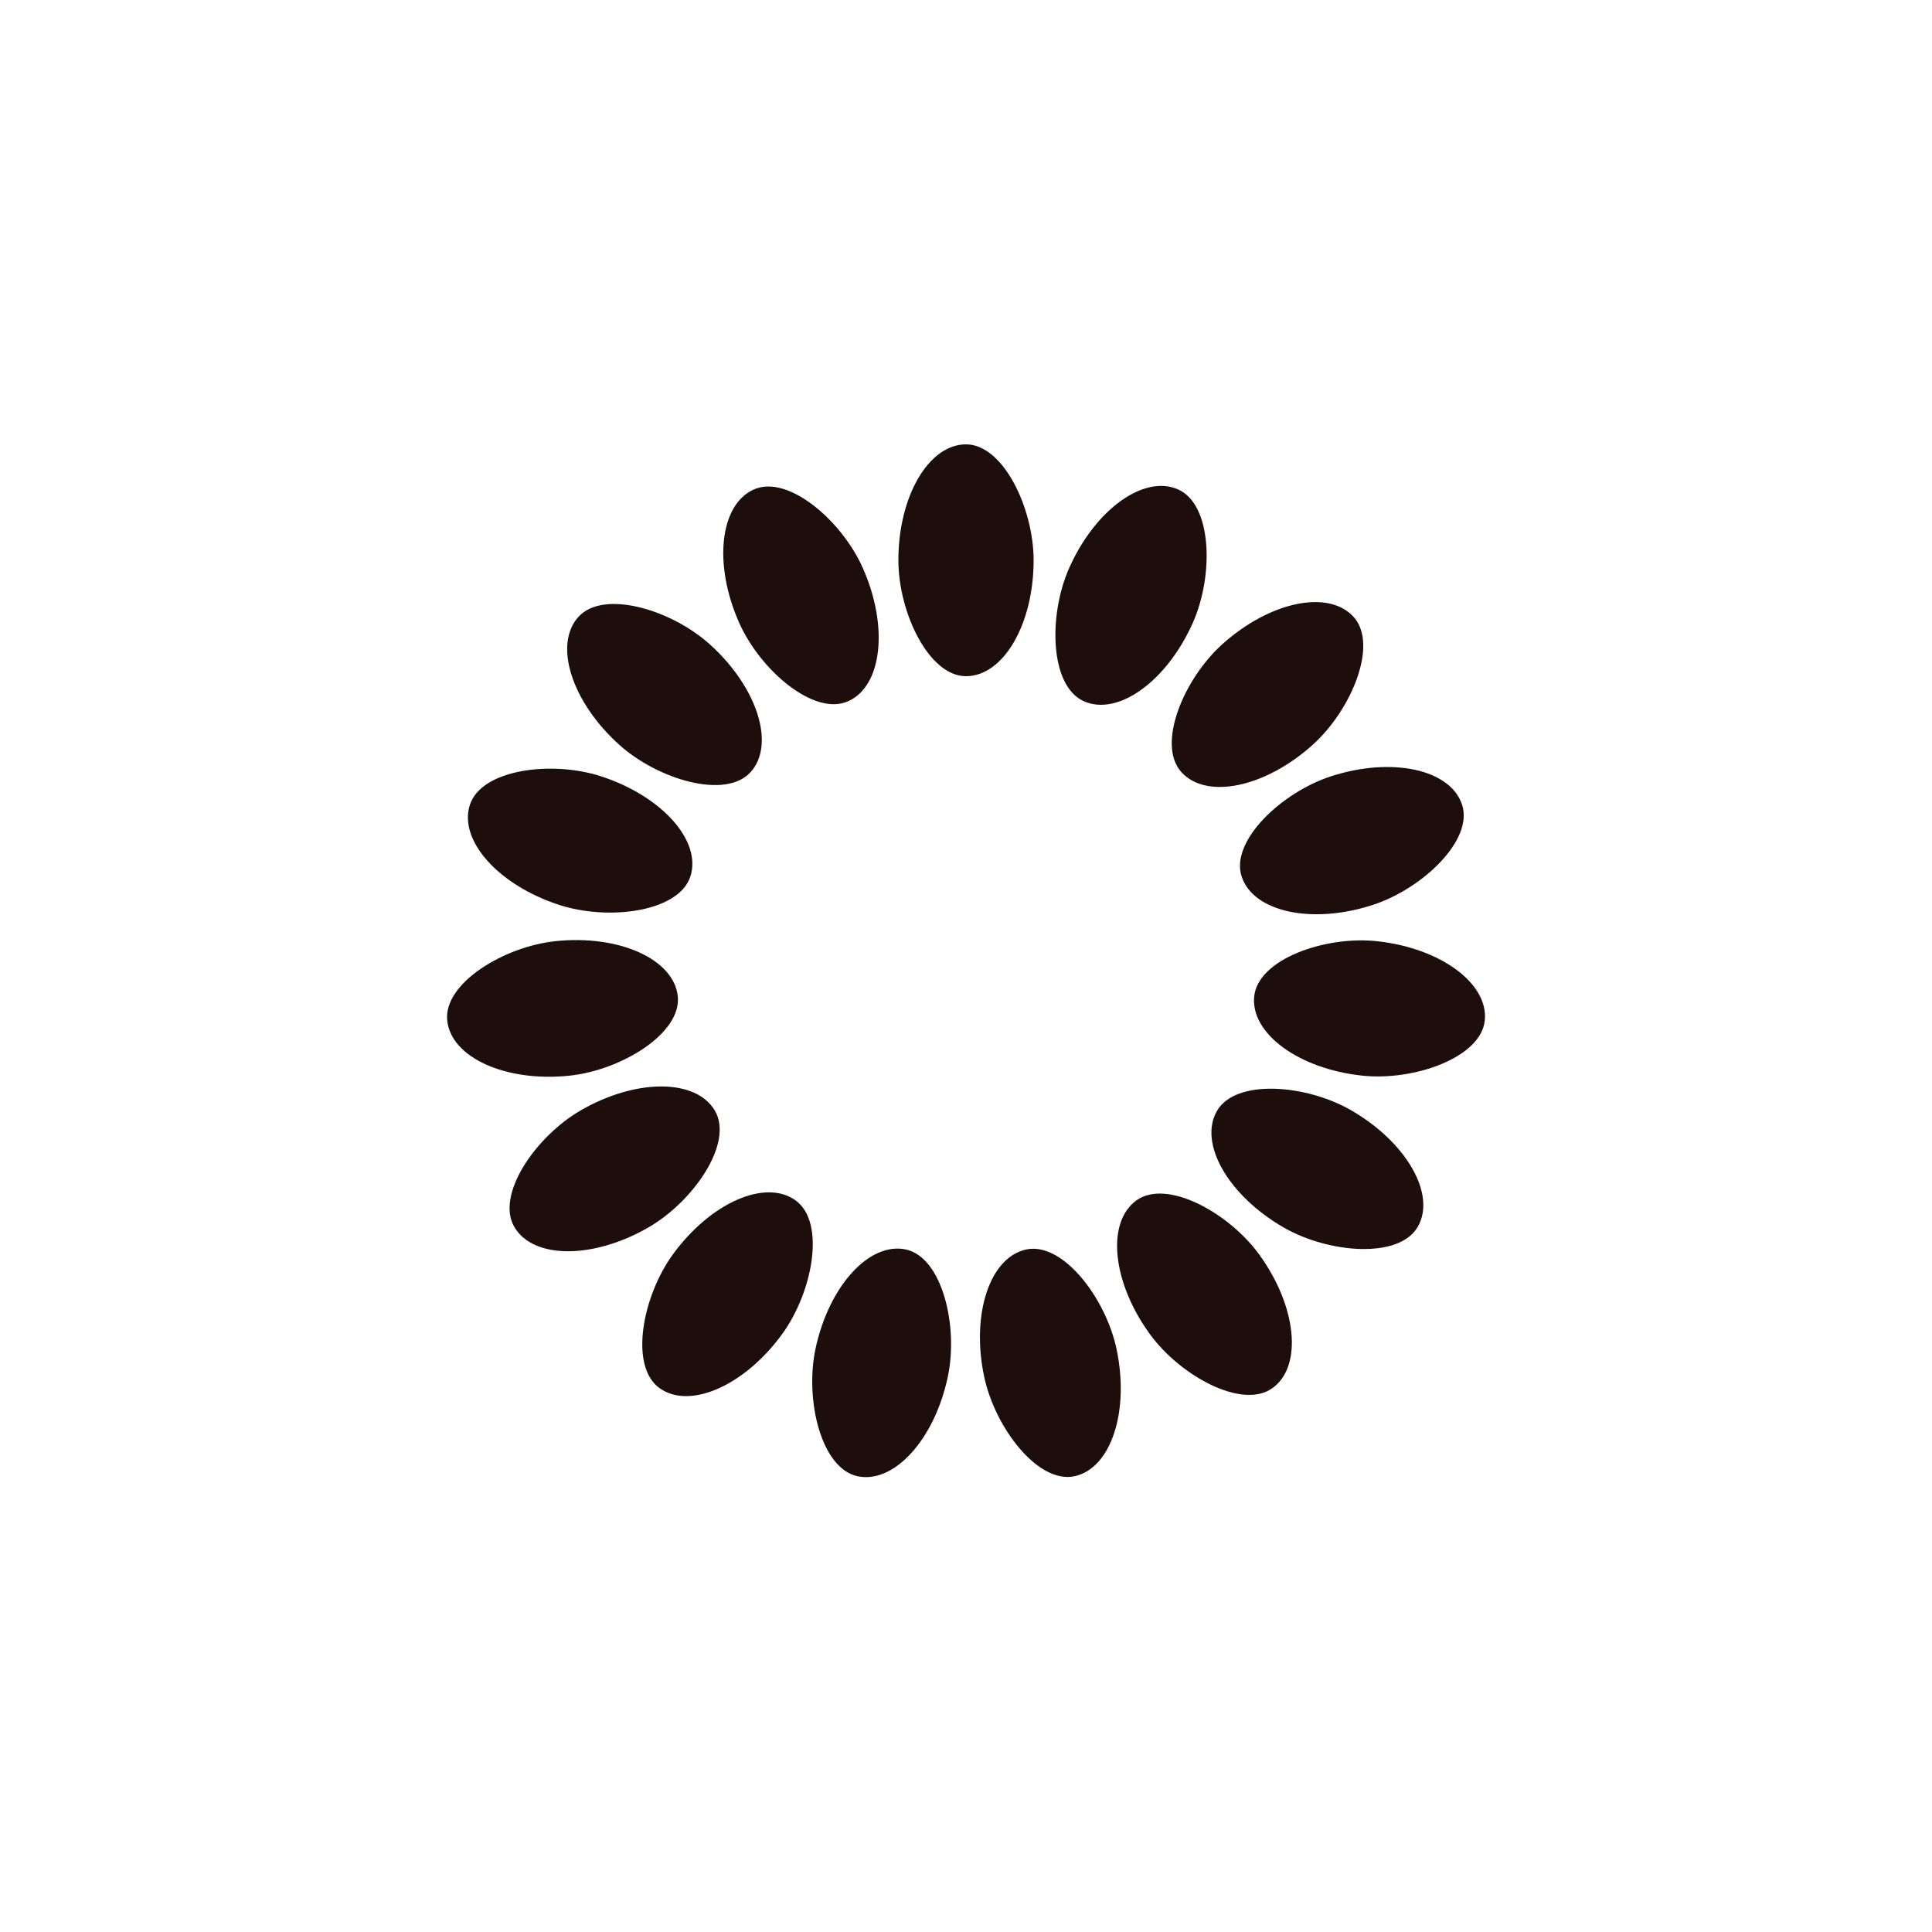 <?xml version="1.0" encoding="utf-8"?>
<svg xmlns="http://www.w3.org/2000/svg" xmlns:xlink="http://www.w3.org/1999/xlink" style="margin: auto; background: none; display: block; shape-rendering: auto;" width="197px" height="197px" viewBox="0 0 100 100" preserveAspectRatio="xMidYMid">
<g transform="rotate(0 50 50)">
  <rect x="46.5" y="23" rx="3.5" ry="6" width="7" height="12" fill="#1d0e0b">
    <animate attributeName="opacity" values="1;0" keyTimes="0;1" dur="0.971s" begin="-0.906s" repeatCount="indefinite"></animate>
  </rect>
</g><g transform="rotate(24 50 50)">
  <rect x="46.5" y="23" rx="3.5" ry="6" width="7" height="12" fill="#1d0e0b">
    <animate attributeName="opacity" values="1;0" keyTimes="0;1" dur="0.971s" begin="-0.841s" repeatCount="indefinite"></animate>
  </rect>
</g><g transform="rotate(48 50 50)">
  <rect x="46.5" y="23" rx="3.5" ry="6" width="7" height="12" fill="#1d0e0b">
    <animate attributeName="opacity" values="1;0" keyTimes="0;1" dur="0.971s" begin="-0.777s" repeatCount="indefinite"></animate>
  </rect>
</g><g transform="rotate(72 50 50)">
  <rect x="46.5" y="23" rx="3.5" ry="6" width="7" height="12" fill="#1d0e0b">
    <animate attributeName="opacity" values="1;0" keyTimes="0;1" dur="0.971s" begin="-0.712s" repeatCount="indefinite"></animate>
  </rect>
</g><g transform="rotate(96 50 50)">
  <rect x="46.5" y="23" rx="3.5" ry="6" width="7" height="12" fill="#1d0e0b">
    <animate attributeName="opacity" values="1;0" keyTimes="0;1" dur="0.971s" begin="-0.647s" repeatCount="indefinite"></animate>
  </rect>
</g><g transform="rotate(120 50 50)">
  <rect x="46.5" y="23" rx="3.5" ry="6" width="7" height="12" fill="#1d0e0b">
    <animate attributeName="opacity" values="1;0" keyTimes="0;1" dur="0.971s" begin="-0.583s" repeatCount="indefinite"></animate>
  </rect>
</g><g transform="rotate(144 50 50)">
  <rect x="46.5" y="23" rx="3.5" ry="6" width="7" height="12" fill="#1d0e0b">
    <animate attributeName="opacity" values="1;0" keyTimes="0;1" dur="0.971s" begin="-0.518s" repeatCount="indefinite"></animate>
  </rect>
</g><g transform="rotate(168 50 50)">
  <rect x="46.5" y="23" rx="3.5" ry="6" width="7" height="12" fill="#1d0e0b">
    <animate attributeName="opacity" values="1;0" keyTimes="0;1" dur="0.971s" begin="-0.453s" repeatCount="indefinite"></animate>
  </rect>
</g><g transform="rotate(192 50 50)">
  <rect x="46.5" y="23" rx="3.5" ry="6" width="7" height="12" fill="#1d0e0b">
    <animate attributeName="opacity" values="1;0" keyTimes="0;1" dur="0.971s" begin="-0.388s" repeatCount="indefinite"></animate>
  </rect>
</g><g transform="rotate(216 50 50)">
  <rect x="46.5" y="23" rx="3.5" ry="6" width="7" height="12" fill="#1d0e0b">
    <animate attributeName="opacity" values="1;0" keyTimes="0;1" dur="0.971s" begin="-0.324s" repeatCount="indefinite"></animate>
  </rect>
</g><g transform="rotate(240 50 50)">
  <rect x="46.5" y="23" rx="3.5" ry="6" width="7" height="12" fill="#1d0e0b">
    <animate attributeName="opacity" values="1;0" keyTimes="0;1" dur="0.971s" begin="-0.259s" repeatCount="indefinite"></animate>
  </rect>
</g><g transform="rotate(264 50 50)">
  <rect x="46.5" y="23" rx="3.5" ry="6" width="7" height="12" fill="#1d0e0b">
    <animate attributeName="opacity" values="1;0" keyTimes="0;1" dur="0.971s" begin="-0.194s" repeatCount="indefinite"></animate>
  </rect>
</g><g transform="rotate(288 50 50)">
  <rect x="46.5" y="23" rx="3.5" ry="6" width="7" height="12" fill="#1d0e0b">
    <animate attributeName="opacity" values="1;0" keyTimes="0;1" dur="0.971s" begin="-0.129s" repeatCount="indefinite"></animate>
  </rect>
</g><g transform="rotate(312 50 50)">
  <rect x="46.5" y="23" rx="3.5" ry="6" width="7" height="12" fill="#1d0e0b">
    <animate attributeName="opacity" values="1;0" keyTimes="0;1" dur="0.971s" begin="-0.065s" repeatCount="indefinite"></animate>
  </rect>
</g><g transform="rotate(336 50 50)">
  <rect x="46.5" y="23" rx="3.5" ry="6" width="7" height="12" fill="#1d0e0b">
    <animate attributeName="opacity" values="1;0" keyTimes="0;1" dur="0.971s" begin="0s" repeatCount="indefinite"></animate>
  </rect>
</g>
<!-- [ldio] generated by https://loading.io/ --></svg>